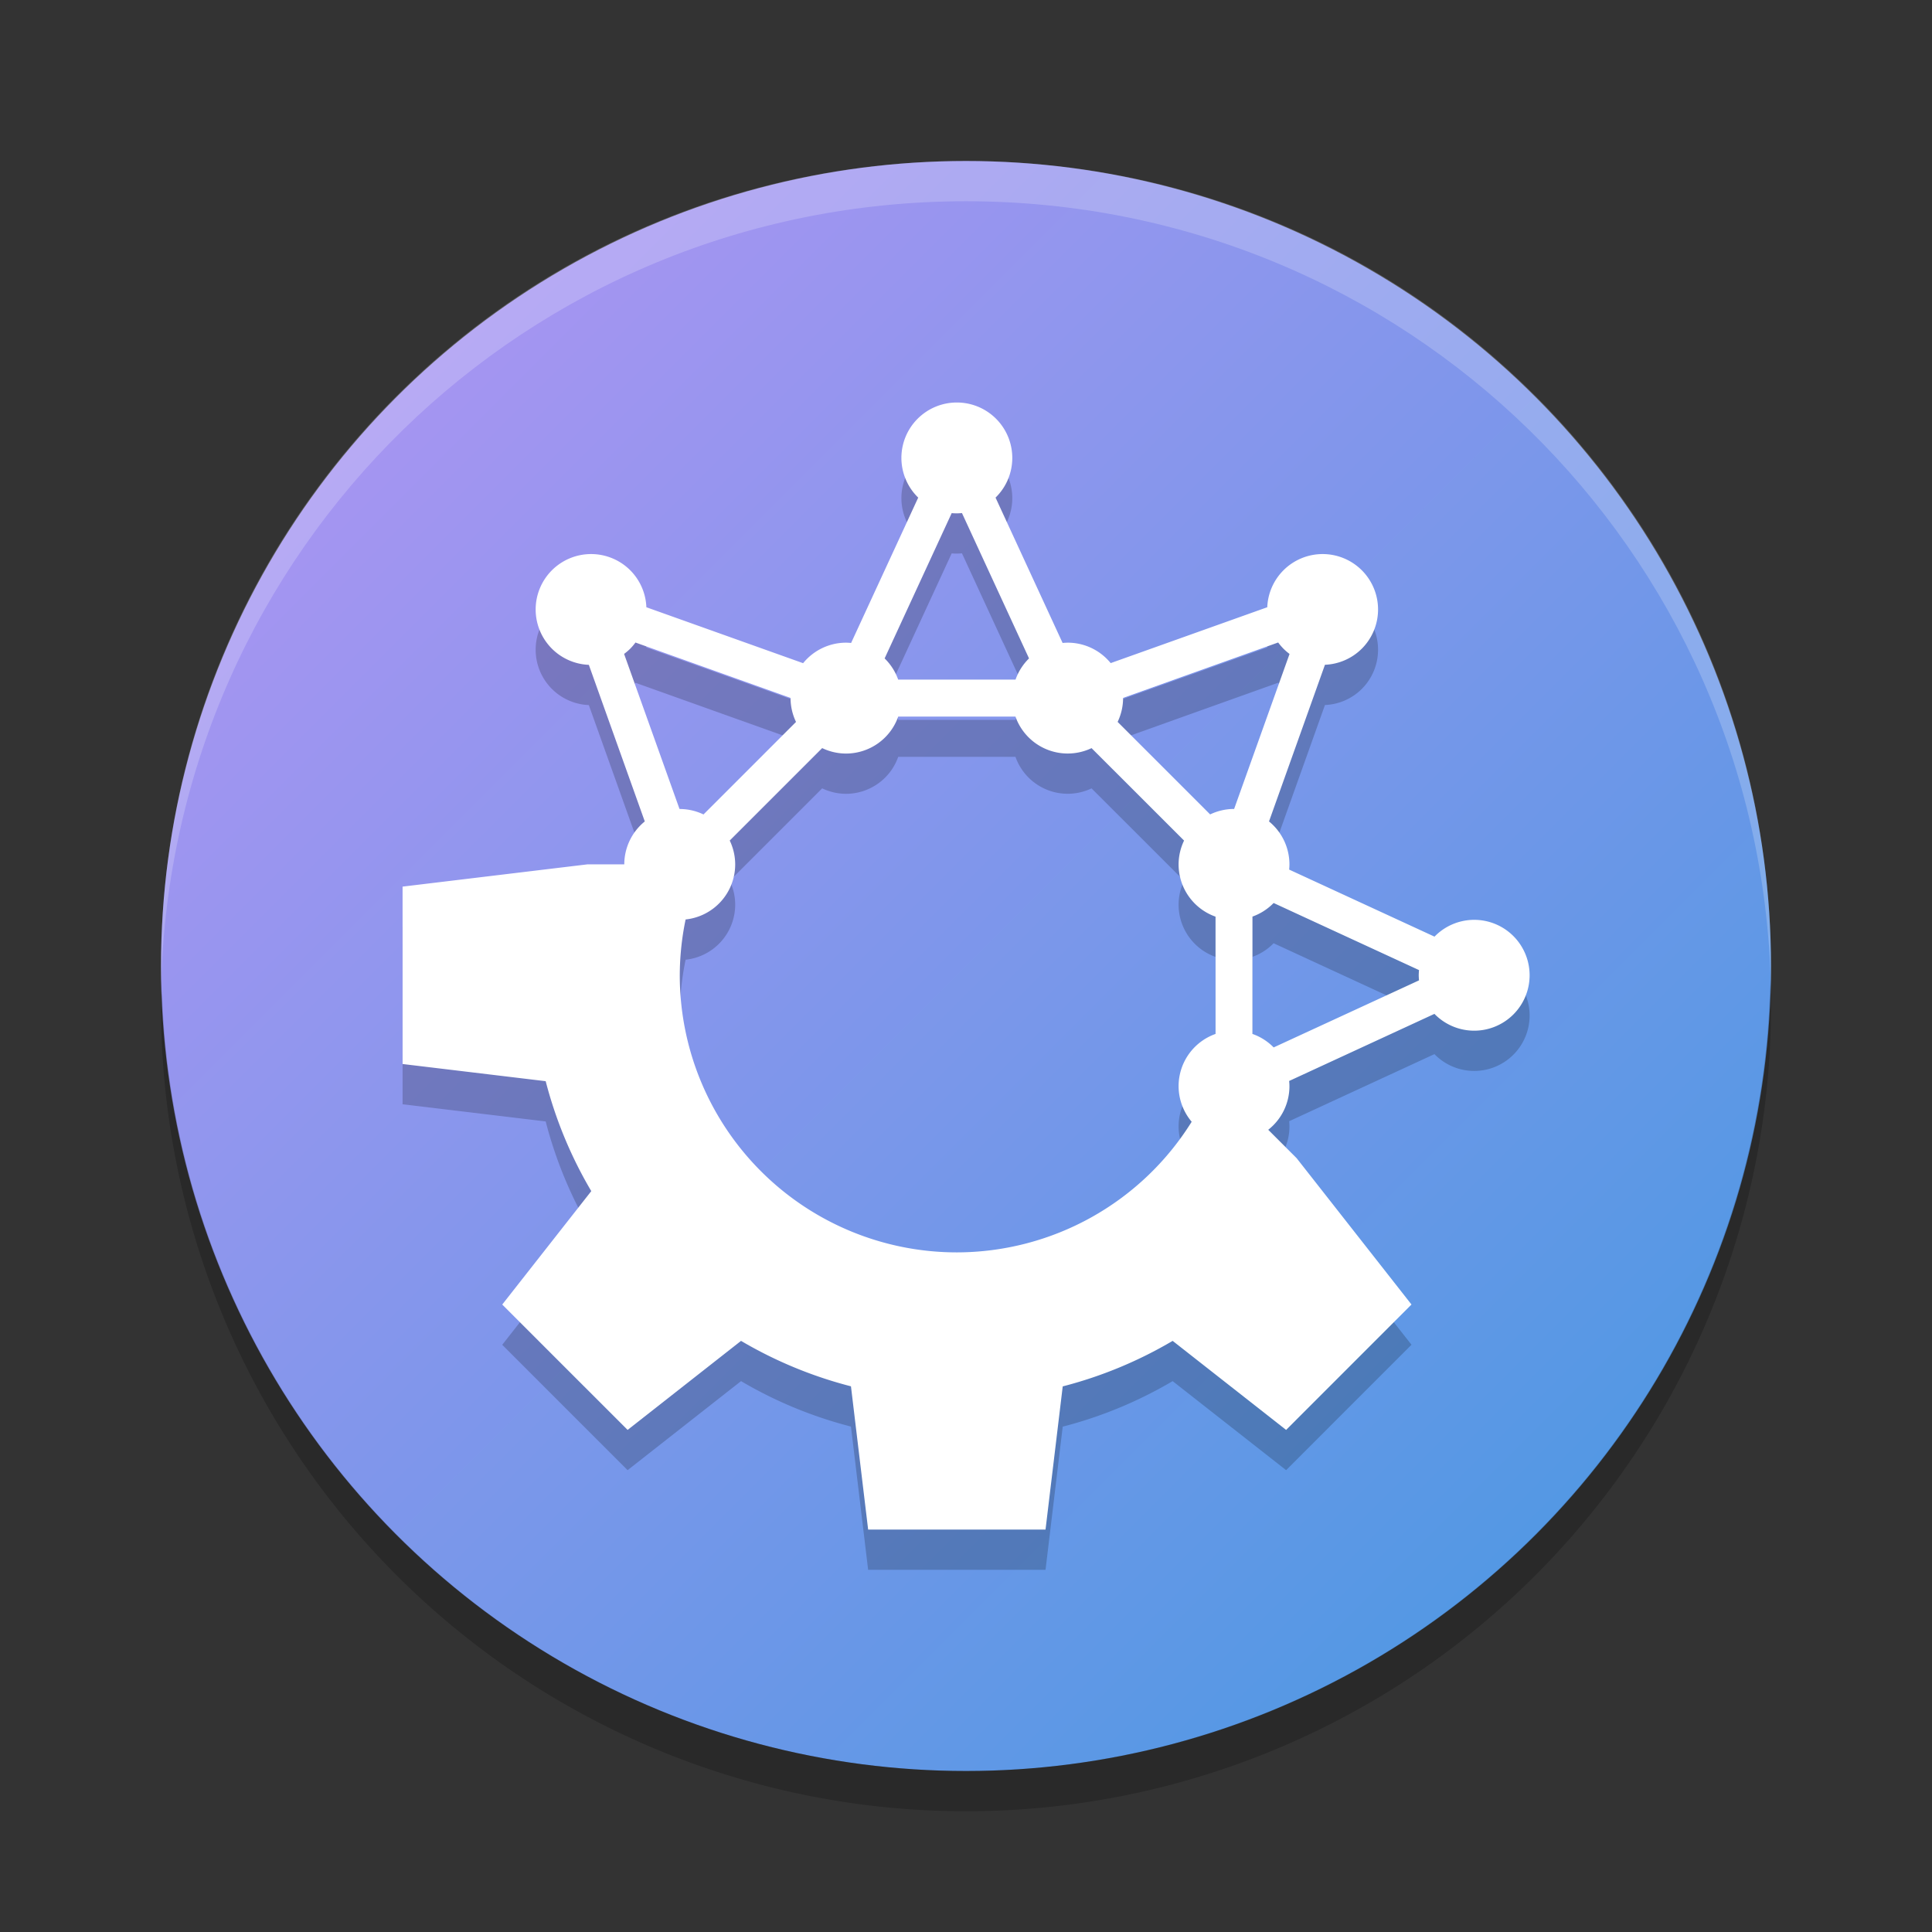 <svg xmlns="http://www.w3.org/2000/svg" width="24" height="24" version="1"><rect width="100%" height="100%" fill="#333333" stroke="none"/><defs>
<linearGradient id="ucPurpleBlue" x1="0%" y1="0%" x2="100%" y2="100%">
  <stop offset="0%" style="stop-color:#B794F4;stop-opacity:1"/>
  <stop offset="100%" style="stop-color:#4299E1;stop-opacity:1"/>
</linearGradient>
</defs>
 <circle fill="url(#ucPurpleBlue)" cx="12" cy="12" r="10"/>
 <path fill="#fff" opacity=".2" d="m12 2c-5.54 0-9.999 4.46-9.999 10 0 0.084-0.002 0.167 0 0.25 0.132-5.423 4.543-9.75 9.999-9.75s9.867 4.327 9.999 9.75c0.002-0.083 0-0.166 0-0.25 0-5.54-4.459-10-9.999-10z"/>
 <path opacity=".2" d="m21.99 12.209a10 10 0 0 1 -9.99 9.791 10 10 0 0 1 -9.989 -9.709 10 10 0 0 0 -0.011 0.209 10 10 0 0 0 10 10 10 10 0 0 0 10 -10 10 10 0 0 0 -0.011 -0.291z"/>
 <g opacity=".2" transform="matrix(-.459 0 0 -.459 22.902 23.631)">
  <path fill-rule="evenodd" transform="matrix(-1,0,0,-1,7.275,50.69)" d="m-16.725 11.189a1.5 1.5 0 0 0 -1.5 1.5 1.5 1.5 0 0 0 0.455 1.074l-1.816 3.934a1.5 1.5 0 0 0 -0.139 -0.008 1.5 1.5 0 0 0 -1.16 0.555l-4.242-1.514a1.5 1.5 0 0 0 -0.436 -1 1.5 1.5 0 0 0 -2.121 0 1.5 1.5 0 0 0 0 2.121 1.5 1.5 0 0 0 1 0.438l1.514 4.238a1.5 1.5 0 0 0 -0.555 1.162h-1l-1.123 0.135-3.877 0.467v4.801l3.873 0.465a11.5 11.5 0 0 0 1.234 2.975l-2.41 3.07 3.393 3.393 3.07-2.41a11.5 11.5 0 0 0 2.975 1.23l0.465 3.877h4.801v-0.002l0.465-3.873a11.5 11.5 0 0 0 2.975 -1.232l3.071 2.41 3.393-3.394-2.41-3.071-0.699-0.89-0.768-0.768a1.5 1.5 0 0 0 0.574 -1.182 1.5 1.5 0 0 0 -0.008 -0.139l3.932-1.816a1.5 1.5 0 0 0 1.076 0.455 1.5 1.5 0 0 0 1.5 -1.5 1.5 1.5 0 0 0 -1.5 -1.5 1.5 1.5 0 0 0 -1.074 0.455l-3.934-1.815a1.5 1.5 0 0 0 0.008 -0.141 1.5 1.5 0 0 0 -0.553 -1.162l1.514-4.24a1.5 1.5 0 0 0 0.998 -0.436 1.5 1.5 0 0 0 0 -2.121 1.5 1.5 0 0 0 -2.121 0 1.5 1.5 0 0 0 -0.438 1l-4.238 1.512a1.5 1.5 0 0 0 -1.162 -0.553 1.5 1.5 0 0 0 -0.139 0.008l-1.815-3.934a1.5 1.5 0 0 0 0.453 -1.074 1.5 1.5 0 0 0 -1.5 -1.5zm0.139 2.992 1.815 3.934a1.5 1.5 0 0 0 -0.365 0.574h-3.176a1.5 1.5 0 0 0 -0.367 -0.574l1.815-3.932a1.5 1.5 0 0 0 0.141 0.006 1.5 1.5 0 0 0 0.139 -0.008zm-8.836 3.504 4.197 1.5a1.5 1.5 0 0 0 0 0.004 1.5 1.5 0 0 0 0.148 0.645l-2.504 2.504a1.5 1.5 0 0 0 -0.645 -0.148 1.5 1.5 0 0 0 -0.004 0l-1.5-4.197a1.5 1.5 0 0 0 0.166 -0.141 1.5 1.5 0 0 0 0.141 -0.166zm17.395 0a1.5 1.5 0 0 0 0.141 0.166 1.5 1.5 0 0 0 0.166 0.143l-1.5 4.195a1.5 1.5 0 0 0 -0.004 0 1.5 1.5 0 0 0 -0.645 0.148l-2.504-2.504a1.5 1.5 0 0 0 0.148 -0.645 1.5 1.5 0 0 0 0 -0.004l4.197-1.5zm-10.285 2.004h3.174a1.5 1.5 0 0 0 1.414 1 1.5 1.5 0 0 0 0.645 -0.146l2.504 2.502a1.5 1.5 0 0 0 -0.148 0.645 1.5 1.5 0 0 0 1 1.414v3.174a1.5 1.5 0 0 0 -1 1.412 1.5 1.5 0 0 0 0.354 0.965 7.5 7.5 0 0 1 -6.354 3.535 7.5 7.5 0 0 1 -7.5 -7.5 7.5 7.5 0 0 1 0.158 -1.51 1.5 1.5 0 0 0 1.342 -1.49 1.5 1.5 0 0 0 -0.148 -0.646l2.502-2.502a1.5 1.5 0 0 0 0.646 0.148 1.5 1.5 0 0 0 1.412 -1zm10.16 5.045 3.936 1.816a1.5 1.5 0 0 0 -0.008 0.139 1.5 1.5 0 0 0 0.008 0.139l-3.934 1.815a1.5 1.5 0 0 0 -0.574 -0.365v-3.176a1.5 1.5 0 0 0 0.572 -0.367z"/>
 </g>
 <g fill="#fff" transform="matrix(-.459 0 0 -.459 22.902 23.131)">
  <path fill-rule="evenodd" transform="matrix(-1,0,0,-1,7.275,50.69)" d="m-16.725 11.189a1.5 1.5 0 0 0 -1.5 1.5 1.5 1.5 0 0 0 0.455 1.074l-1.816 3.934a1.5 1.5 0 0 0 -0.139 -0.008 1.5 1.5 0 0 0 -1.16 0.555l-4.242-1.514a1.5 1.5 0 0 0 -0.436 -1 1.5 1.5 0 0 0 -2.121 0 1.5 1.5 0 0 0 0 2.121 1.5 1.5 0 0 0 1 0.438l1.514 4.238a1.5 1.5 0 0 0 -0.555 1.162h-1l-1.123 0.135-3.877 0.467v4.801l3.873 0.465a11.5 11.5 0 0 0 1.234 2.975l-2.41 3.07 3.393 3.393 3.07-2.41a11.5 11.5 0 0 0 2.975 1.23l0.465 3.877h4.801v-0.002l0.465-3.873a11.5 11.5 0 0 0 2.975 -1.232l3.071 2.41 3.393-3.394-2.41-3.071-0.699-0.89-0.768-0.768a1.5 1.5 0 0 0 0.574 -1.182 1.5 1.5 0 0 0 -0.008 -0.139l3.932-1.816a1.5 1.5 0 0 0 1.076 0.455 1.5 1.5 0 0 0 1.5 -1.5 1.5 1.5 0 0 0 -1.5 -1.5 1.5 1.5 0 0 0 -1.074 0.455l-3.934-1.815a1.5 1.5 0 0 0 0.008 -0.141 1.5 1.5 0 0 0 -0.553 -1.162l1.514-4.24a1.5 1.5 0 0 0 0.998 -0.436 1.5 1.5 0 0 0 0 -2.121 1.5 1.5 0 0 0 -2.121 0 1.5 1.5 0 0 0 -0.438 1l-4.238 1.512a1.5 1.5 0 0 0 -1.162 -0.553 1.5 1.5 0 0 0 -0.139 0.008l-1.815-3.934a1.5 1.5 0 0 0 0.453 -1.074 1.5 1.5 0 0 0 -1.5 -1.5zm0.139 2.992 1.815 3.934a1.5 1.5 0 0 0 -0.365 0.574h-3.176a1.5 1.5 0 0 0 -0.367 -0.574l1.815-3.932a1.5 1.5 0 0 0 0.141 0.006 1.5 1.5 0 0 0 0.139 -0.008zm-8.836 3.504 4.197 1.5a1.5 1.5 0 0 0 0 0.004 1.5 1.5 0 0 0 0.148 0.645l-2.504 2.504a1.5 1.5 0 0 0 -0.645 -0.148 1.5 1.5 0 0 0 -0.004 0l-1.5-4.197a1.5 1.5 0 0 0 0.166 -0.141 1.5 1.5 0 0 0 0.141 -0.166zm17.395 0a1.5 1.5 0 0 0 0.141 0.166 1.5 1.5 0 0 0 0.166 0.143l-1.5 4.195a1.5 1.5 0 0 0 -0.004 0 1.5 1.5 0 0 0 -0.645 0.148l-2.504-2.504a1.5 1.5 0 0 0 0.148 -0.645 1.5 1.5 0 0 0 0 -0.004l4.197-1.5zm-10.285 2.004h3.174a1.5 1.5 0 0 0 1.414 1 1.5 1.5 0 0 0 0.645 -0.146l2.504 2.502a1.5 1.5 0 0 0 -0.148 0.645 1.5 1.5 0 0 0 1 1.414v3.174a1.5 1.5 0 0 0 -1 1.412 1.5 1.5 0 0 0 0.354 0.965 7.5 7.5 0 0 1 -6.354 3.535 7.5 7.5 0 0 1 -7.5 -7.5 7.5 7.5 0 0 1 0.158 -1.51 1.5 1.5 0 0 0 1.342 -1.49 1.5 1.5 0 0 0 -0.148 -0.646l2.502-2.502a1.5 1.5 0 0 0 0.646 0.148 1.5 1.5 0 0 0 1.412 -1zm10.16 5.045 3.936 1.816a1.5 1.5 0 0 0 -0.008 0.139 1.5 1.5 0 0 0 0.008 0.139l-3.934 1.815a1.5 1.5 0 0 0 -0.574 -0.365v-3.176a1.5 1.5 0 0 0 0.572 -0.367z"/>
 </g>
</svg>

